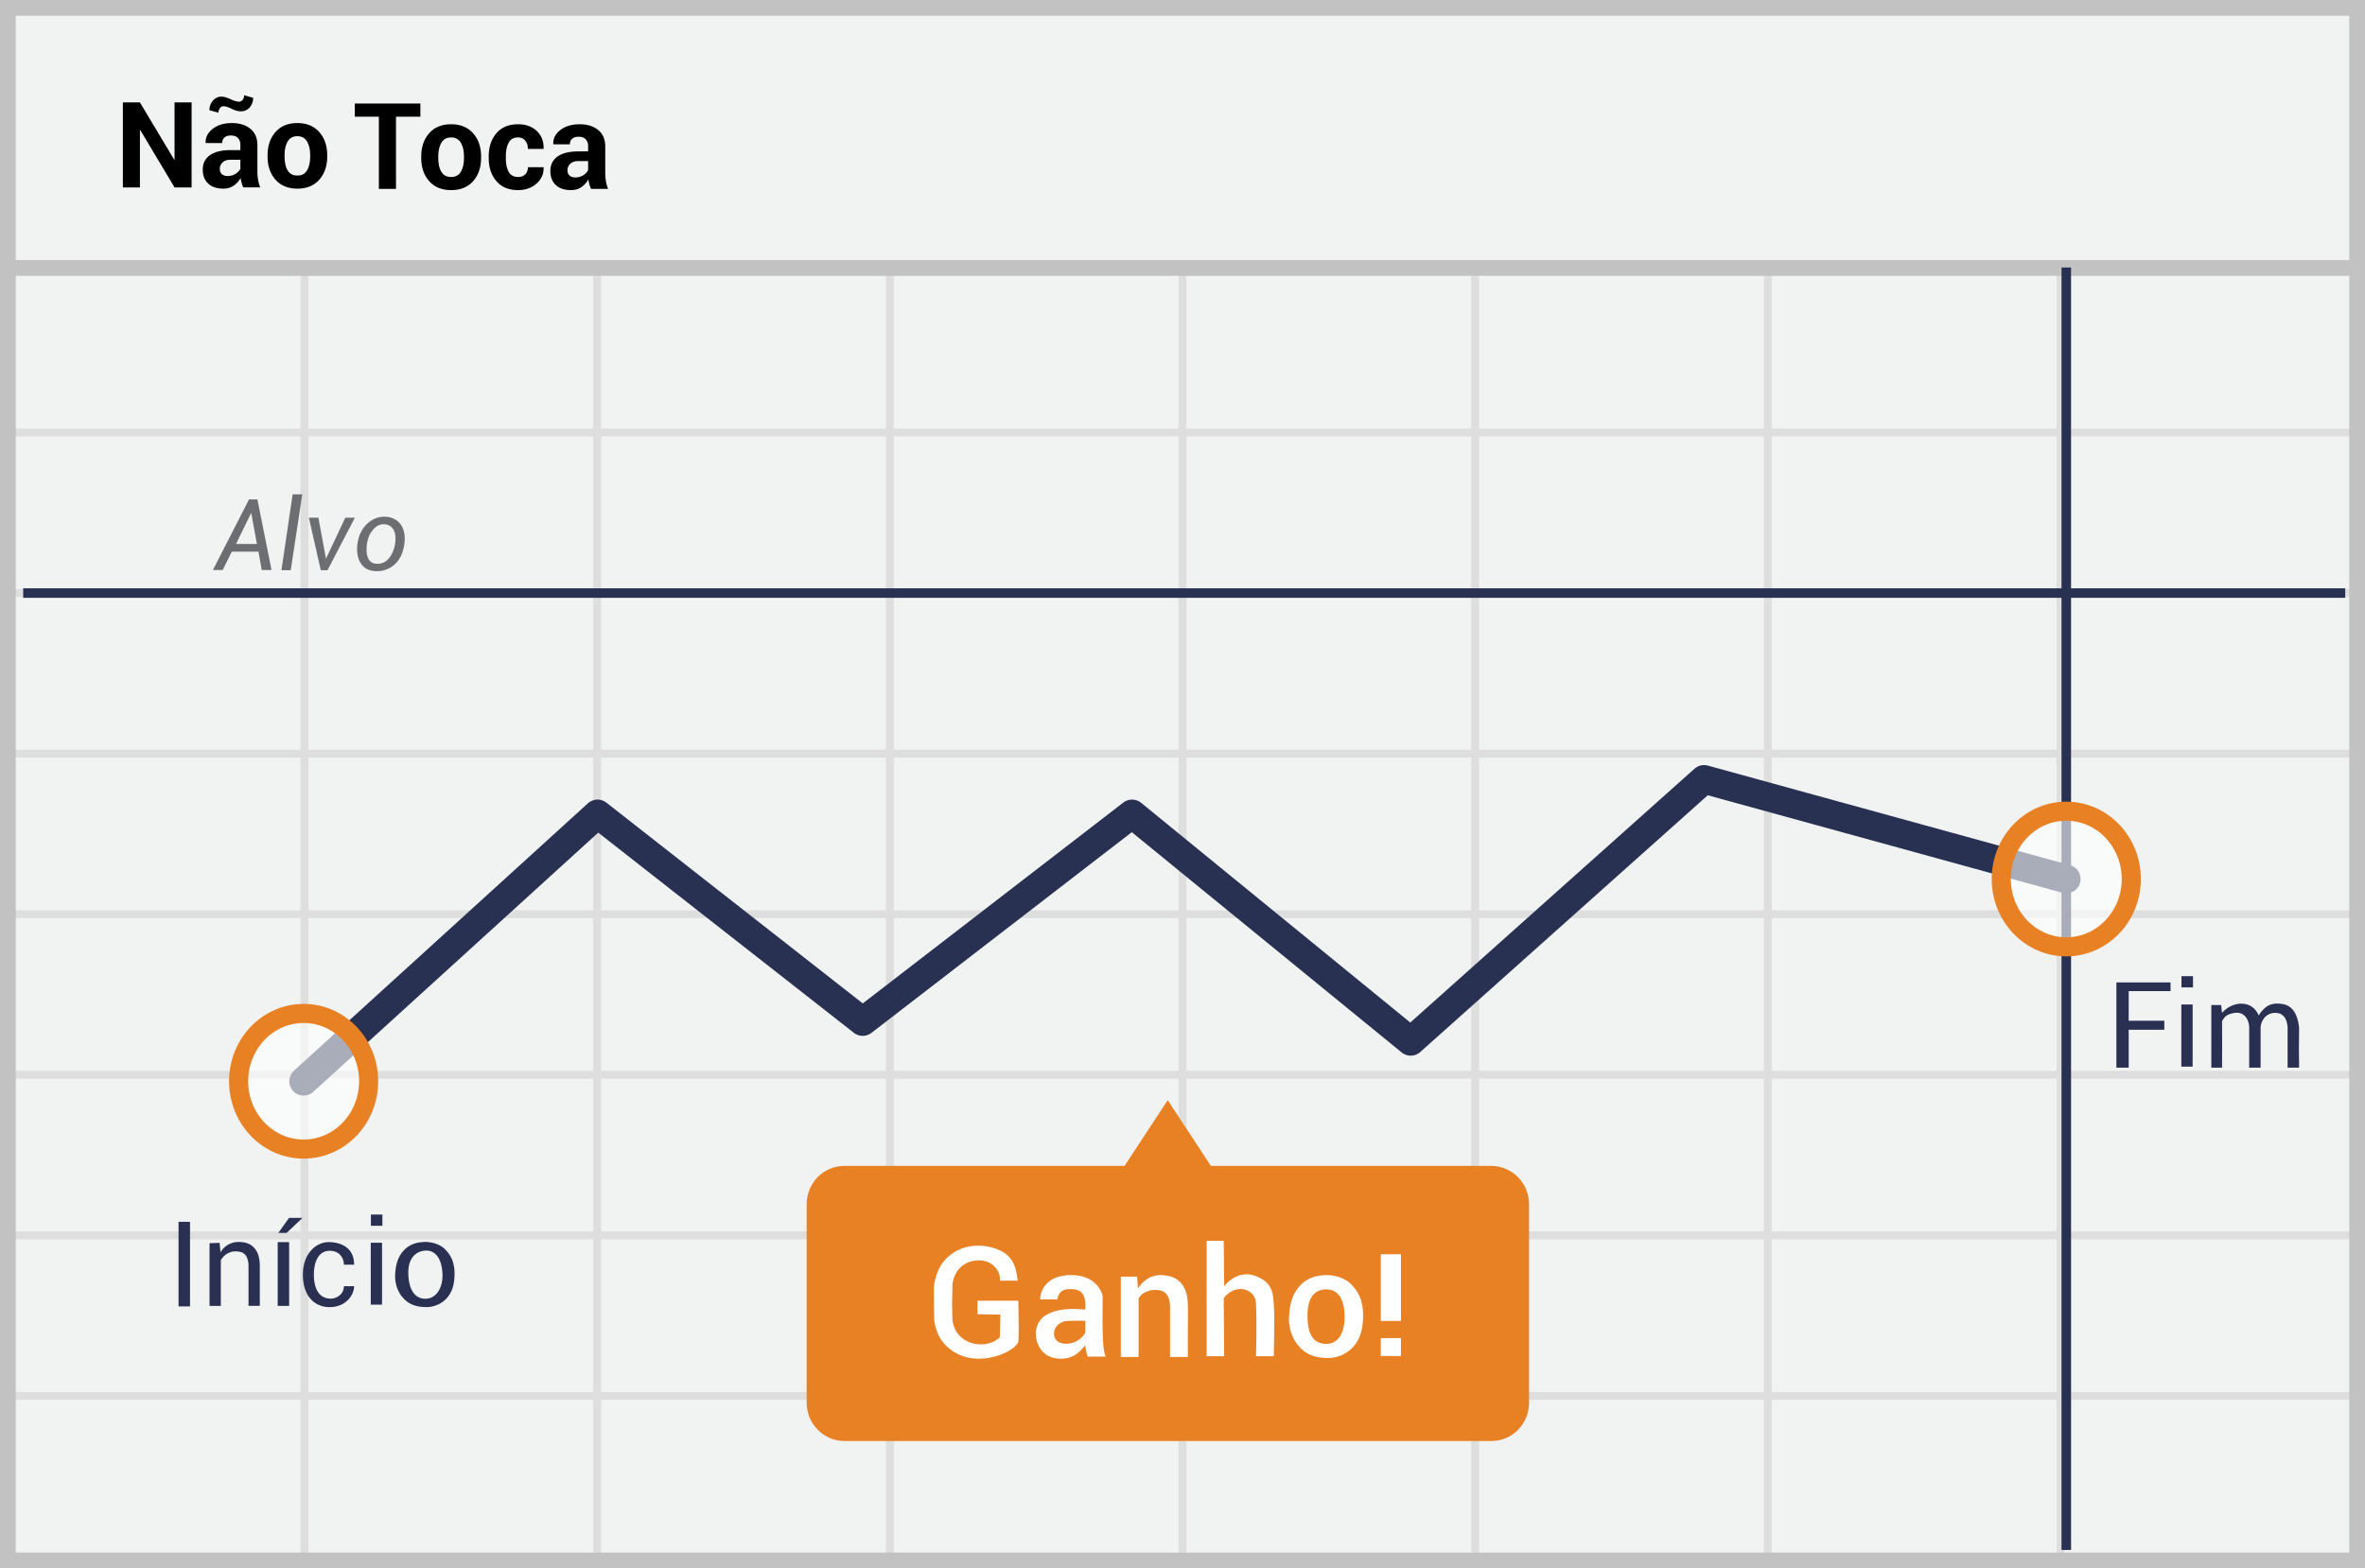 <svg width="300" height="199" viewBox="0 0 300 199" xmlns="http://www.w3.org/2000/svg"><title>portuguese no touch</title><g fill="none" fill-rule="evenodd"><path fill="#F1F2F2" fill-rule="nonzero" d="M0 0h300v199H0z"/><path d="M39.125 55.375V74.75H75.25V55.375H39.125zm0-1H75.25V34h1v20.375h36.125V34h1v20.375H149.5V34h1v20.375h36.125V34h1v20.375h36.125V34h1v20.375h36.125V34h1v20.375H299.5v1h-37.625V74.75H299.5v1h-37.625v19.375H299.5v1h-37.625V115.5H299.5v1h-37.625v19.375H299.5v1h-37.625v19.375H299.5v1h-37.625v19.375H299.5v1h-37.625V199h-1v-21.375H224.75V199h-1v-21.375h-36.125V199h-1v-21.375H150.5V199h-1v-21.375h-36.125V199h-1v-21.375H76.25V199h-1v-21.375H39.125V199h-1v-21.375H1.5v-1h36.625V157.25H1.5v-1h36.625v-19.375H1.5v-1h36.625V116.5H1.5v-1h36.625V96.125H1.5v-1h36.625V75.75H1.5v-1h36.625V55.375H1.5v-1h36.625V34h1v20.375zm221.75 1H224.75V74.75h36.125V55.375zm-37.125 0h-36.125V74.75h36.125V55.375zm-37.125 0H150.5V74.75h36.125V55.375zm-37.125 0h-36.125V74.75H149.5V55.375zm-37.125 0H76.25V74.75h36.125V55.375zM39.125 75.75v19.375H75.25V75.75H39.125zm221.75 0H224.75v19.375h36.125V75.75zm-37.125 0h-36.125v19.375h36.125V75.75zm-37.125 0H150.5v19.375h36.125V75.75zm-37.125 0h-36.125v19.375H149.5V75.75zm-37.125 0H76.25v19.375h36.125V75.75zm-73.25 20.375V115.5H75.25V96.125H39.125zm221.75 0H224.75V115.5h36.125V96.125zm-37.125 0h-36.125V115.5h36.125V96.125zm-37.125 0H150.5V115.5h36.125V96.125zm-37.125 0h-36.125V115.5H149.5V96.125zm-37.125 0H76.25V115.5h36.125V96.125zM39.125 116.5v19.375H75.25V116.5H39.125zm221.75 0H224.75v19.375h36.125V116.5zm-37.125 0h-36.125v19.375h36.125V116.5zm-37.125 0H150.5v19.375h36.125V116.5zm-37.125 0h-36.125v19.375H149.5V116.5zm-37.125 0H76.25v19.375h36.125V116.5zm-73.25 20.375v19.375H75.25v-19.375H39.125zm221.75 0H224.75v19.375h36.125v-19.375zm-37.125 0h-36.125v19.375h36.125v-19.375zm-37.125 0H150.5v19.375h36.125v-19.375zm-37.125 0h-36.125v19.375H149.5v-19.375zm-37.125 0H76.25v19.375h36.125v-19.375zm-73.25 20.375v19.375H75.25V157.25H39.125zm221.75 0H224.75v19.375h36.125V157.25zm-37.125 0h-36.125v19.375h36.125V157.25zm-37.125 0H150.5v19.375h36.125V157.25zm-37.125 0h-36.125v19.375H149.5V157.25zm-37.125 0H76.25v19.375h36.125V157.25z" fill="#DFDEDE" fill-rule="nonzero"/><path stroke="#C2C2C2" stroke-width="2" d="M1 1h298v197H1z"/><path fill="#C2C2C2" fill-rule="nonzero" d="M0 33h300v2H0z"/><g transform="translate(2 33.7)"><path d="M.94 41.551h294.552M260.107.241V162.97" stroke="#293152" stroke-width="1.211" stroke-linejoin="round"/><path stroke="#293152" stroke-width="3.633" stroke-linecap="round" stroke-linejoin="round" d="M36.514 103.498l37.284-33.924 33.636 26.347 34.168-26.347 35.346 28.86 37.21-33.239 45.95 12.641"/><path d="M187.134 114.235h-35.536l-5.473-8.339-5.473 8.339h-35.536c-2.66 0-4.79 2.17-4.79 4.873v25.167c0 2.703 2.167 4.874 4.79 4.874h82.056c2.66 0 4.79-2.17 4.79-4.874v-25.167c0-2.703-2.167-4.873-4.828-4.873z" fill="#E88124" fill-rule="nonzero"/><ellipse cx="8.476" cy="9.052" rx="8.247" ry="8.605" opacity=".6" transform="translate(251.632 68.784)" fill="#FFF" fill-rule="nonzero"/><ellipse stroke="#E88124" stroke-width="2.422" cx="260.107" cy="77.836" rx="8.247" ry="8.605"/><ellipse cx="9.122" cy="9.062" rx="8.247" ry="8.605" opacity=".6" transform="translate(27.392 94.436)" fill="#FFF" fill-rule="nonzero"/><ellipse stroke="#E88124" stroke-width="2.422" cx="36.514" cy="103.498" rx="8.247" ry="8.605"/></g><g fill="#2A3052" fill-rule="nonzero"><path d="M275.334 124.654v1.107h-5.31v3.76h4.523v1.14h-4.523v4.814h-1.56v-10.82zM276.701 127.452h1.435v7.895H276.7zM276.72 123.866v1.424h1.462v-1.424zM280.505 127.526h1.257c.006.25.042.582.106.995 1.248-1.48 3.777-1.748 4.645.318.849-1.313 1.687-1.663 3.054-1.436 1.73.288 1.988 2.241 2.072 2.98-.037 2.115-.014 3.975 0 5.092h-1.456v-5.092c-.044-.753-.297-1.862-1.575-1.862s-1.85 1.171-1.85 1.862v5.092h-1.447v-5.092c0-.89-.544-2.04-1.829-1.862-1.285.18-1.392.755-1.614 1.057.015 1.797.015 3.762 0 5.897h-1.363v-7.95z"/></g><g fill="#2A3052" fill-rule="nonzero"><path d="M27.857 157.706l.116 1.197a2.611 2.611 0 0 1 2.318-1.313c.85 0 1.506.232 1.97.772.463.502.695 1.275.695 2.318v5.02h-1.43v-4.982c0-.695-.154-1.197-.424-1.506-.27-.309-.696-.425-1.236-.425-.425 0-.773.116-1.082.31a2.23 2.23 0 0 0-.772.81v5.794h-1.43v-7.957l1.275-.038zM22.65 155.032h1.453v10.732H22.65zM35.226 157.607h1.452v8.094h-1.452zM47.03 157.685h1.429v7.862h-1.428zM47.05 154.114v1.418h1.455v-1.418zM43.627 160.478c.508-.014.984 0 1.291 0 0-2.271-1.8-2.871-3.249-2.871-1.447 0-3.248 1.313-3.248 4.131 0 2.818 1.58 4.188 3.541 4.118 1.962-.071 2.956-1.562 2.956-2.66-.573.013-.718.013-1.291 0 0 1.037-.933 1.582-1.665 1.582-1.751 0-2.148-1.7-2.148-3.05 0-1.35.448-3.018 2.012-3.018 1.326 0 1.8 1.028 1.8 1.768zM53.76 157.593c.903-.05 2.046.264 2.685.913.707.717 1.213 1.61 1.213 3.083 0 1.305-.26 2.248-.878 3.01-.697.862-1.783 1.256-2.665 1.256-.914 0-1.905-.144-2.738-.914-.682-.63-1.313-1.71-1.25-3.217.07-1.666.606-2.616 1.25-3.218.651-.609 1.416-.86 2.383-.913zm.325 1.09c-1.036 0-2.289.675-2.289 2.77 0 2.095.773 3.342 2.161 3.342 1.389 0 2.3-1.41 2.16-3.342-.141-1.932-.997-2.77-2.032-2.77zM35.304 156.443h1.05l2.015-1.905H36.66z"/></g><g fill="#6D6E71" fill-rule="nonzero"><path d="M37.121 62.728h1.22l-1.459 9.623H35.7zM39.18 65.69h1.208l.963 5.196 2.453-5.196h1.21l-3.47 6.661h-.852zM49.236 65.6c1.625.253 2.525 1.793 1.915 4.14-.61 2.345-2.677 3.056-4.23 2.615-1.555-.44-1.941-2.458-1.39-4.206.55-1.748 2.08-2.8 3.705-2.548zm-.197.958c-1.217-.289-2.014.852-2.31 1.674-.295.822-.537 3.003.756 3.265 1.293.262 2.145-.7 2.504-1.919.36-1.22.268-2.73-.95-3.02zM27.007 72.328l4.581-8.958h1.063l1.793 8.958H33.2l-.414-2.33h-3.383l-1.155 2.33h-1.24zm2.93-3.304h2.65l-.718-3.949-1.931 3.95z"/></g><g fill="#FFF" fill-rule="nonzero"><path d="M177.712 167.612h-2.557v-8.46h2.557zM177.712 172.063h-2.557v-2.273h2.557z"/><g><path d="M142.177 161.993h2.065l.103 1.504c.846-1.262 1.943-1.822 3.291-1.683.78.081 2.427.337 2.918 2.554.18.813.142 2.186.129 4.052-.006.725-.006 1.98 0 3.764h-2.266V165.8c0-.75-.21-1.588-.84-1.906-.865-.436-2.494-.253-3.147.846v7.444h-2.253v-10.191zM123.991 166.763v-1.713h5.182c.058 2.985.058 4.726 0 5.221-.437 1.308-5.612 3.684-8.953.67-.996-.899-1.464-1.894-1.72-3.4-.012-1.54-.04-2.983-.029-4.348.253-1.674.814-2.624 1.265-3.164 1.643-1.964 4.26-2.386 6.562-1.59 2.302.795 2.6 2.448 2.787 4.065-.533 0-.814-.023-2.254 0 .146-.91-.682-2.669-2.841-2.572-2.16.097-3.18 1.872-3.18 3.35s-.077.982 0 3.92c.099 3.372 4.142 4.277 6.021 2.476l.069-2.873-2.909-.042zM134.139 164.88c-.696-.006-1.424-.006-2.187 0 0-1.097.785-3.087 3.925-3.087 3.14 0 3.894 2.158 3.98 2.622.084.464-.22 6.977.438 7.718l-2.333.002c-.193-.66-.29-1.147-.29-1.462-.363.444-.99 1.256-1.951 1.554-.962.298-3.147.459-4.042-1.638-.59-1.382-.213-2.936.895-3.648 1.831-1.176 4.348-.783 5.099-.783.096-2.098-.53-2.587-1.952-2.587-.948 0-1.476.436-1.582 1.308zm3.533 2.713a37.852 37.852 0 0 0-2.304.019c-.916.08-1.731.757-1.662 1.722.083 1.15 1.39 1.362 2.415 1.03.858-.279 1.457-.998 1.55-1.304v-1.467zM168.046 161.8c1.127-.063 2.552.336 3.35 1.162.882.912 1.512 2.048 1.512 3.923 0 1.66-.325 2.86-1.095 3.83-.87 1.095-2.224 1.597-3.324 1.597-1.14 0-2.376-.183-3.415-1.162-.85-.802-1.637-2.176-1.559-4.094.087-2.12.755-3.328 1.559-4.094.812-.775 1.766-1.095 2.972-1.162zm.224 1.809c-1.026 0-2.417.459-2.417 3.338 0 2.878 1.122 3.576 2.417 3.576 1.295 0 2.379-1.146 2.286-3.714-.092-2.568-1.259-3.2-2.286-3.2zM153.06 157.444h2.168c.04 3.553.06 5.489.06 5.807.528-.821 2.06-1.938 3.695-1.432 2.595.803 2.477 2.495 2.595 3.631.078.757.078 2.969 0 6.635h-2.248c.06-3.027.06-5.177 0-6.45.081-2.207-2.663-2.87-4.102-.899l.06 7.349h-2.228v-14.641z"/></g></g><g fill="#000" fill-rule="nonzero"><path d="M24.305 23.78h-2.163l-4.349-7.275-.044.008v7.267h-2.163V12.994h2.163l4.348 7.267.045-.007v-7.26h2.163V23.78zm6.549 0a4.55 4.55 0 0 1-.204-.578 4.02 4.02 0 0 1-.122-.622c-.222.39-.516.714-.882.97-.365.257-.8.386-1.303.386-.84 0-1.487-.216-1.941-.649-.455-.432-.682-1.02-.682-1.766 0-.786.303-1.394.908-1.827.605-.432 1.487-.648 2.648-.648h1.215v-.637c0-.385-.101-.684-.304-.896-.202-.213-.503-.319-.904-.319-.35 0-.62.085-.81.256-.19.17-.286.403-.286.7h-2.082l-.014-.045c-.035-.676.26-1.26.885-1.752.625-.491 1.44-.737 2.448-.737.963 0 1.742.242 2.338.726.595.484.892 1.178.892 2.082v3.311c0 .376.029.729.085 1.06.057.33.147.66.27.985h-2.155zm-1.978-1.445c.375 0 .711-.093 1.008-.281.296-.188.498-.405.607-.652v-1.133h-1.215c-.46 0-.806.113-1.04.34a1.12 1.12 0 0 0-.353.837c0 .272.088.488.263.649.176.16.419.24.73.24zm3.237-9.92c0 .475-.147.879-.44 1.212-.294.333-.666.5-1.115.5-.346 0-.737-.107-1.175-.322-.437-.215-.784-.322-1.04-.322a.534.534 0 0 0-.445.24.94.94 0 0 0-.178.575l-1.155-.312c0-.464.147-.868.44-1.21a1.397 1.397 0 0 1 1.108-.516c.277 0 .652.108 1.126.323.474.214.84.322 1.096.322.168 0 .317-.08.445-.237a.898.898 0 0 0 .193-.586l1.14.334zm1.83 7.283c0-1.195.334-2.174 1-2.937.667-.763 1.59-1.145 2.771-1.145 1.185 0 2.114.38 2.786 1.141.671.76 1.007 1.741 1.007 2.941v.156c0 1.205-.335 2.186-1.004 2.944-.669.759-1.594 1.138-2.774 1.138-1.185 0-2.113-.38-2.782-1.138-.67-.758-1.004-1.74-1.004-2.944v-.156zm2.156.156c0 .73.128 1.317.385 1.76.257.441.672.662 1.245.662.558 0 .967-.222 1.226-.667.26-.444.389-1.03.389-1.755v-.156c0-.711-.131-1.291-.393-1.74-.262-.45-.674-.675-1.237-.675-.558 0-.967.226-1.226.678-.26.452-.389 1.03-.389 1.737v.156zM53.326 14.808h-3.094v9.158h-2.173v-9.158h-3.05v-1.674h8.317v1.674zm.105 5.059c0-1.2.334-2.184 1.004-2.95.67-.766 1.597-1.15 2.782-1.15 1.19 0 2.123.382 2.797 1.146.675.764 1.012 1.748 1.012 2.954v.156c0 1.21-.336 2.196-1.008 2.957-.672.761-1.6 1.142-2.786 1.142-1.19 0-2.121-.38-2.793-1.142-.672-.761-1.008-1.747-1.008-2.957v-.156zm2.164.156c0 .734.13 1.323.387 1.767.258.444.675.665 1.25.665.56 0 .971-.223 1.231-.67.26-.445.39-1.033.39-1.762v-.156c0-.715-.13-1.297-.393-1.749-.263-.451-.677-.677-1.243-.677-.56 0-.97.227-1.231.681-.26.454-.39 1.035-.39 1.745v.156zm10.133 2.432c.377 0 .677-.112.9-.338.223-.226.335-.527.335-.904h1.979l.015.045c.02.813-.283 1.494-.908 2.042-.625.548-1.399.822-2.321.822-1.19 0-2.11-.38-2.76-1.142-.65-.761-.975-1.735-.975-2.92v-.223c0-1.18.324-2.154.971-2.92s1.564-1.15 2.749-1.15c.982 0 1.773.283 2.373.849.6.565.89 1.309.87 2.231l-.014.045h-1.98c0-.417-.11-.763-.33-1.038-.221-.275-.527-.413-.919-.413-.56 0-.958.225-1.194.674-.236.448-.353 1.022-.353 1.722v.223c0 .714.117 1.292.353 1.733.236.442.639.662 1.209.662zm9.24 1.51a4.569 4.569 0 0 1-.205-.58 4.036 4.036 0 0 1-.123-.625 2.977 2.977 0 0 1-.885.975c-.367.258-.804.387-1.31.387-.843 0-1.492-.217-1.949-.651-.456-.434-.684-1.025-.684-1.774 0-.789.304-1.4.911-1.834.608-.434 1.494-.651 2.66-.651h1.22v-.64c0-.387-.102-.687-.305-.9-.203-.213-.506-.32-.908-.32-.352 0-.623.086-.814.257-.191.17-.287.405-.287.703H70.2l-.015-.045c-.035-.68.262-1.266.889-1.76.627-.493 1.447-.74 2.459-.74.967 0 1.75.243 2.347.73.597.486.896 1.182.896 2.09v3.325c0 .377.029.732.086 1.064.057.332.147.662.271.99h-2.164zm-1.987-1.45a1.85 1.85 0 0 0 1.012-.283c.298-.188.5-.406.61-.654v-1.139h-1.22c-.461 0-.81.114-1.045.343a1.125 1.125 0 0 0-.354.84c0 .273.088.49.264.651.177.161.42.242.733.242z"/></g></g></svg>